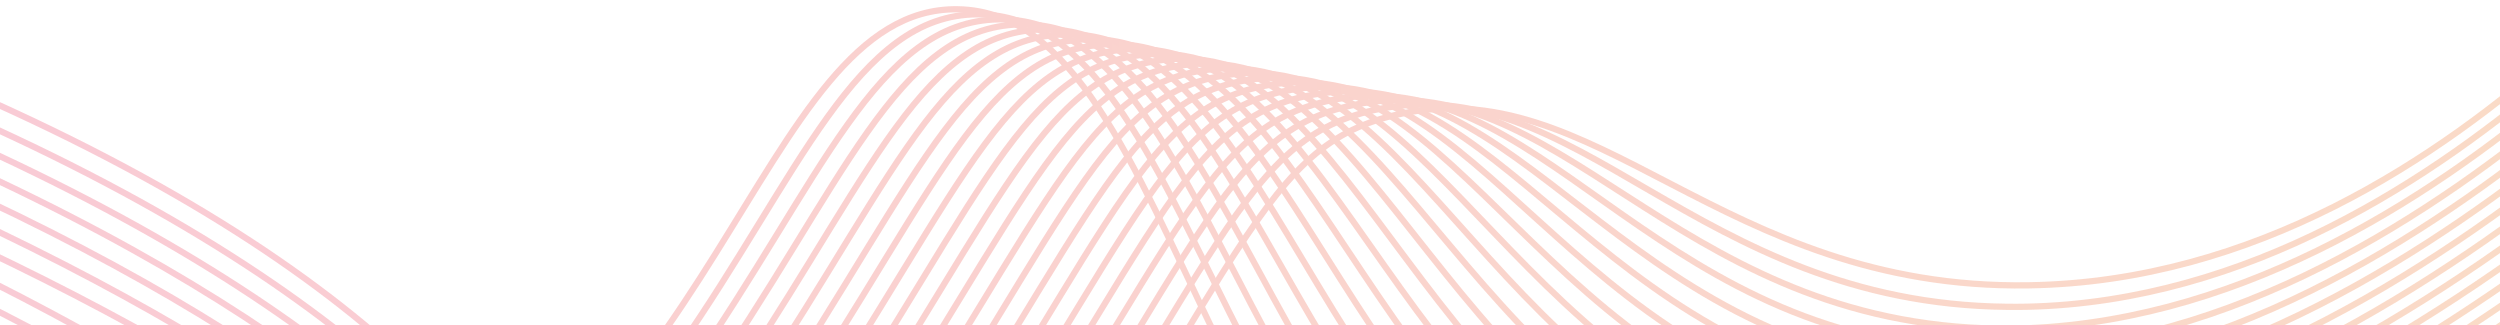 <svg width="400" height="52" viewBox="0 0 400 52" fill="none" xmlns="http://www.w3.org/2000/svg">
<g opacity="0.25">
<path d="M-26.145 6.024C54.987 36.918 82.673 70.987 92.707 96.834C103.903 125.679 98.129 157.206 110.216 159.163C117.956 160.418 127.479 148.645 145.234 122.839C199.076 44.584 200.295 23.802 223.235 18.408C255.37 10.847 275.179 46.419 324.575 45.652C360.854 45.088 390.211 25.282 409.998 7.676" stroke="url(#paint0_linear_1850_28240)" stroke-miterlimit="10"/>
<path d="M-28.093 9.13C50.754 39.358 80.031 72.475 90.86 96.698C102.961 123.768 97.246 153.666 109.207 155.08C116.897 155.99 126.242 144.419 143.392 119.497C195.514 43.77 197.13 22.729 219.893 17.602C252.214 10.423 271.161 48.569 321.08 49.088C322.168 49.099 323.24 49.099 324.312 49.077C359.731 48.31 389.506 28.494 409.716 10.997" stroke="url(#paint1_linear_1850_28240)" stroke-miterlimit="10"/>
<path d="M-30.035 12.236C46.522 41.796 77.365 73.903 89.018 96.561C102.006 121.816 96.372 150.123 108.204 150.996C115.847 151.56 125.013 140.189 141.554 116.153C191.944 42.957 193.949 21.59 216.561 16.796C249.039 9.909 267.161 50.738 317.594 52.525C318.7 52.565 319.803 52.604 320.906 52.599C356.91 52.445 388.233 32.221 409.441 14.32" stroke="url(#paint2_linear_1850_28240)" stroke-miterlimit="10"/>
<path d="M-31.981 15.341C42.296 44.242 74.658 75.262 87.174 96.423C101.012 119.822 95.5 146.577 107.196 146.909C114.795 147.125 123.773 135.96 139.713 112.808C188.377 42.136 190.779 20.488 213.225 15.989C245.876 9.445 263.163 52.922 314.104 55.961C315.235 56.029 316.364 56.094 317.49 56.122C354.077 57.031 386.951 35.946 409.156 17.643" stroke="url(#paint3_linear_1850_28240)" stroke-miterlimit="10"/>
<path d="M-33.927 18.446C38.066 46.679 71.898 76.549 85.328 96.286C99.961 117.788 94.633 143.027 106.19 142.823C113.747 142.69 122.539 131.73 137.874 109.464C184.811 41.319 187.61 19.389 209.89 15.184C242.724 8.985 259.171 55.122 310.615 59.402C311.77 59.496 312.926 59.59 314.086 59.648C351.253 61.381 385.677 39.675 408.884 20.965" stroke="url(#paint4_linear_1850_28240)" stroke-miterlimit="10"/>
<path d="M-35.873 21.552C33.837 49.118 69.067 77.758 83.486 96.147C98.83 115.716 93.766 139.475 105.186 138.738C112.703 138.253 121.305 127.501 136.036 106.119C181.248 40.503 184.447 18.294 206.557 14.377C239.571 8.53 255.183 57.338 307.129 62.836C308.309 62.961 309.49 63.088 310.68 63.169C348.426 65.719 384.408 43.399 408.608 24.284" stroke="url(#paint5_linear_1850_28240)" stroke-miterlimit="10"/>
<path d="M-37.817 24.658C29.607 51.56 66.144 78.89 81.64 96.01C97.582 113.624 92.906 135.918 104.178 134.653C111.658 133.813 120.068 123.269 134.193 102.776C177.68 39.688 181.281 17.202 203.219 13.572C236.421 8.079 251.191 59.567 303.638 66.273C304.847 66.427 306.049 66.585 307.266 66.692C345.589 70.052 383.127 47.123 408.326 27.607" stroke="url(#paint6_linear_1850_28240)" stroke-miterlimit="10"/>
<path d="M-39.763 27.764C25.377 54 59.522 82.707 79.796 95.873C92.075 113.661 92.045 132.356 103.172 130.568C110.614 129.371 118.834 119.043 132.354 99.427C174.113 38.866 178.118 16.109 199.884 12.761C233.272 7.627 247.201 61.804 300.148 69.705C301.379 69.889 302.611 70.077 303.858 70.21C342.76 74.374 381.858 50.847 408.051 30.924" stroke="url(#paint7_linear_1850_28240)" stroke-miterlimit="10"/>
<path d="M-41.709 30.869C21.148 56.44 56.215 84.383 77.951 95.735C90.386 111.944 91.184 128.789 102.166 126.481C109.571 124.925 117.598 114.815 130.513 96.086C170.541 38.054 174.956 15.027 196.55 11.96C230.125 7.19 243.209 64.063 296.659 73.146C297.914 73.36 299.172 73.578 300.449 73.738C339.93 78.697 380.578 54.577 407.773 34.25" stroke="url(#paint8_linear_1850_28240)" stroke-miterlimit="10"/>
<path d="M-43.654 33.975C16.918 58.881 52.908 86.056 76.106 95.598C88.695 110.228 90.323 125.219 101.16 122.396C108.528 120.478 116.363 110.585 128.673 92.743C166.981 37.234 171.797 13.947 193.215 11.155C226.981 6.753 239.213 66.328 293.17 76.585C294.45 76.828 295.734 77.075 297.04 77.262C337.101 83.013 379.302 58.304 407.495 37.573" stroke="url(#paint9_linear_1850_28240)" stroke-miterlimit="10"/>
<path d="M-45.599 37.081C12.69 61.322 49.601 87.731 74.262 95.46C87.005 108.51 89.46 121.643 100.152 118.311C107.483 116.026 115.128 106.355 126.833 89.401C163.414 36.424 168.637 12.87 189.879 10.351C223.836 6.323 235.215 68.605 289.681 80.024C290.986 80.298 292.295 80.573 293.629 80.788C334.273 87.324 378.026 62.032 407.216 40.897" stroke="url(#paint10_linear_1850_28240)" stroke-miterlimit="10"/>
<path d="M-47.545 40.187C8.457 63.761 46.297 89.406 72.419 95.319C85.317 106.789 88.597 118.061 99.144 114.22C106.435 111.567 113.892 102.122 124.991 86.05C159.847 35.6 165.477 11.789 186.545 9.539C220.696 5.889 231.213 70.88 286.192 83.454C287.522 83.758 288.853 84.062 290.22 84.301C331.447 91.618 376.75 65.749 406.938 44.21" stroke="url(#paint11_linear_1850_28240)" stroke-miterlimit="10"/>
<path d="M-49.49 43.293C4.228 66.201 42.987 91.08 70.573 95.185C83.627 105.076 87.728 114.482 98.14 110.139C105.388 107.116 112.657 97.896 123.152 82.709C156.287 34.788 162.321 10.722 183.209 8.736C217.553 5.473 227.205 73.178 282.703 86.895C284.057 87.23 285.418 87.561 286.815 87.831C328.627 95.922 375.478 69.485 406.664 47.538" stroke="url(#paint12_linear_1850_28240)" stroke-miterlimit="10"/>
<path d="M-51.432 46.398C-0.002 68.642 39.679 92.754 68.73 95.046C81.936 103.357 86.856 110.898 97.134 106.053C104.339 102.657 111.423 93.667 121.313 79.365C152.717 33.971 159.164 9.651 179.874 7.93C214.414 5.057 223.192 75.481 279.214 90.332C280.592 90.698 281.98 91.057 283.403 91.354C325.801 100.22 374.199 73.208 406.389 50.86" stroke="url(#paint13_linear_1850_28240)" stroke-miterlimit="10"/>
<path d="M-53.381 49.504C-4.232 71.082 36.373 94.429 66.885 94.909C80.247 101.641 85.981 107.312 96.127 101.965C103.285 98.196 110.188 89.436 119.467 76.019C149.146 33.152 156.002 8.587 176.533 7.123C211.268 4.646 219.17 77.778 275.72 93.767C277.122 94.163 278.537 94.55 279.987 94.876C322.977 104.511 372.918 76.931 406.1 54.18" stroke="url(#paint14_linear_1850_28240)" stroke-miterlimit="10"/>
<path d="M-55.326 52.61C-8.462 73.523 33.066 96.103 65.04 94.772C78.558 99.924 85.102 103.725 95.121 97.883C102.23 93.737 108.952 85.208 117.633 72.676C145.585 32.339 152.849 7.528 173.204 6.319C208.134 4.244 215.153 80.094 272.236 97.201C273.663 97.629 275.104 98.043 276.589 98.395C320.164 108.803 371.647 80.66 405.827 57.508" stroke="url(#paint15_linear_1850_28240)" stroke-miterlimit="10"/>
<path d="M-57.272 55.715C-12.691 75.963 29.759 97.775 63.196 94.635C76.861 98.21 84.22 100.136 94.115 93.797C101.171 89.276 107.718 80.979 115.792 69.335C142.019 31.526 149.692 6.473 169.869 5.517C204.994 3.852 211.125 82.414 268.747 100.647C270.198 101.106 271.666 101.546 273.174 101.927C317.349 113.089 370.375 84.386 405.549 60.826" stroke="url(#paint16_linear_1850_28240)" stroke-miterlimit="10"/>
<path d="M-59.218 58.825C-16.921 78.407 26.451 99.456 61.35 94.501C75.177 96.494 83.333 96.552 93.107 89.716C100.109 84.823 106.482 76.754 113.951 65.992C138.451 30.712 146.533 5.419 166.533 4.711C201.853 3.458 207.092 84.731 265.258 104.078C266.732 104.569 268.228 105.036 269.764 105.445C314.538 117.372 369.096 88.111 405.271 64.143" stroke="url(#paint17_linear_1850_28240)" stroke-miterlimit="10"/>
<path d="M-61.163 61.929C-21.152 80.84 22.685 89.314 59.507 94.359C73.286 96.247 82.445 92.958 92.102 85.626C99.047 80.357 105.248 72.52 112.112 62.643C134.886 29.889 143.375 4.363 163.198 3.901C198.711 3.074 203.053 87.057 261.769 107.517C263.266 108.039 264.792 108.533 266.355 108.97C311.727 121.655 367.816 91.838 404.994 67.47" stroke="url(#paint18_linear_1850_28240)" stroke-miterlimit="10"/>
<path d="M-63.109 65.034C-25.378 83.286 19.003 100.153 57.663 94.224C71.609 92.084 81.553 89.372 91.095 81.541C97.981 75.897 104.012 68.293 110.271 59.301C131.321 29.074 140.215 3.316 159.863 3.097C195.566 2.698 199.009 89.387 258.279 110.956C259.801 111.509 261.354 112.027 262.946 112.494C308.953 125.864 366.544 95.564 404.719 70.792" stroke="url(#paint19_linear_1850_28240)" stroke-miterlimit="10"/>
<path d="M-65.054 68.138C-29.61 85.725 15.995 103.159 55.819 94.085C69.945 90.866 80.658 85.782 90.089 77.455C96.913 71.434 102.777 64.062 108.431 55.956C127.755 28.256 137.055 2.204 156.528 2.29C192.421 2.448 194.918 91.784 254.79 114.392C256.334 114.979 257.916 115.52 259.536 116.016C306.133 130.177 365.268 99.291 404.437 74.114" stroke="url(#paint20_linear_1850_28240)" stroke-miterlimit="10"/>
<path d="M-67 71.244C-33.841 88.164 13.222 106.148 53.973 93.947C115.406 75.55 120.721 1.051 153.194 1.484C190.211 1.977 190.968 98.895 256.126 119.54C303.311 134.489 363.997 103.017 404.159 77.435" stroke="url(#paint21_linear_1850_28240)" stroke-miterlimit="10"/>
</g>
<defs>
<linearGradient id="paint0_linear_1850_28240" x1="418.832" y1="82.631" x2="-32.034" y2="82.631" gradientUnits="userSpaceOnUse">
<stop stop-color="#ED711E"/>
<stop offset="1" stop-color="#E9295C"/>
</linearGradient>
<linearGradient id="paint1_linear_1850_28240" x1="418.584" y1="82.122" x2="-34.004" y2="82.122" gradientUnits="userSpaceOnUse">
<stop stop-color="#ED711E"/>
<stop offset="1" stop-color="#E9295C"/>
</linearGradient>
<linearGradient id="paint2_linear_1850_28240" x1="418.342" y1="81.619" x2="-35.969" y2="81.619" gradientUnits="userSpaceOnUse">
<stop stop-color="#ED711E"/>
<stop offset="1" stop-color="#E9295C"/>
</linearGradient>
<linearGradient id="paint3_linear_1850_28240" x1="418.091" y1="81.109" x2="-37.938" y2="81.109" gradientUnits="userSpaceOnUse">
<stop stop-color="#ED711E"/>
<stop offset="1" stop-color="#E9295C"/>
</linearGradient>
<linearGradient id="paint4_linear_1850_28240" x1="417.853" y1="78.711" x2="-39.906" y2="78.711" gradientUnits="userSpaceOnUse">
<stop stop-color="#ED711E"/>
<stop offset="1" stop-color="#E9295C"/>
</linearGradient>
<linearGradient id="paint5_linear_1850_28240" x1="417.611" y1="76.317" x2="-41.874" y2="76.317" gradientUnits="userSpaceOnUse">
<stop stop-color="#ED711E"/>
<stop offset="1" stop-color="#E9295C"/>
</linearGradient>
<linearGradient id="paint6_linear_1850_28240" x1="417.362" y1="73.927" x2="-43.841" y2="73.927" gradientUnits="userSpaceOnUse">
<stop stop-color="#ED711E"/>
<stop offset="1" stop-color="#E9295C"/>
</linearGradient>
<linearGradient id="paint7_linear_1850_28240" x1="417.121" y1="71.547" x2="-45.809" y2="71.547" gradientUnits="userSpaceOnUse">
<stop stop-color="#ED711E"/>
<stop offset="1" stop-color="#E9295C"/>
</linearGradient>
<linearGradient id="paint8_linear_1850_28240" x1="416.877" y1="69.179" x2="-47.778" y2="69.179" gradientUnits="userSpaceOnUse">
<stop stop-color="#ED711E"/>
<stop offset="1" stop-color="#E9295C"/>
</linearGradient>
<linearGradient id="paint9_linear_1850_28240" x1="416.632" y1="66.826" x2="-49.746" y2="66.826" gradientUnits="userSpaceOnUse">
<stop stop-color="#ED711E"/>
<stop offset="1" stop-color="#E9295C"/>
</linearGradient>
<linearGradient id="paint10_linear_1850_28240" x1="416.388" y1="64.494" x2="-51.713" y2="64.494" gradientUnits="userSpaceOnUse">
<stop stop-color="#ED711E"/>
<stop offset="1" stop-color="#E9295C"/>
</linearGradient>
<linearGradient id="paint11_linear_1850_28240" x1="416.143" y1="62.183" x2="-53.682" y2="62.183" gradientUnits="userSpaceOnUse">
<stop stop-color="#ED711E"/>
<stop offset="1" stop-color="#E9295C"/>
</linearGradient>
<linearGradient id="paint12_linear_1850_28240" x1="415.903" y1="59.92" x2="-55.65" y2="59.92" gradientUnits="userSpaceOnUse">
<stop stop-color="#ED711E"/>
<stop offset="1" stop-color="#E9295C"/>
</linearGradient>
<linearGradient id="paint13_linear_1850_28240" x1="415.662" y1="57.705" x2="-57.614" y2="57.705" gradientUnits="userSpaceOnUse">
<stop stop-color="#ED711E"/>
<stop offset="1" stop-color="#E9295C"/>
</linearGradient>
<linearGradient id="paint14_linear_1850_28240" x1="415.407" y1="55.568" x2="-59.585" y2="55.568" gradientUnits="userSpaceOnUse">
<stop stop-color="#ED711E"/>
<stop offset="1" stop-color="#E9295C"/>
</linearGradient>
<linearGradient id="paint15_linear_1850_28240" x1="415.167" y1="53.549" x2="-61.553" y2="53.549" gradientUnits="userSpaceOnUse">
<stop stop-color="#ED711E"/>
<stop offset="1" stop-color="#E9295C"/>
</linearGradient>
<linearGradient id="paint16_linear_1850_28240" x1="414.923" y1="54.947" x2="-63.521" y2="54.947" gradientUnits="userSpaceOnUse">
<stop stop-color="#ED711E"/>
<stop offset="1" stop-color="#E9295C"/>
</linearGradient>
<linearGradient id="paint17_linear_1850_28240" x1="414.679" y1="56.442" x2="-65.49" y2="56.442" gradientUnits="userSpaceOnUse">
<stop stop-color="#ED711E"/>
<stop offset="1" stop-color="#E9295C"/>
</linearGradient>
<linearGradient id="paint18_linear_1850_28240" x1="414.435" y1="57.938" x2="-67.457" y2="57.938" gradientUnits="userSpaceOnUse">
<stop stop-color="#ED711E"/>
<stop offset="1" stop-color="#E9295C"/>
</linearGradient>
<linearGradient id="paint19_linear_1850_28240" x1="414.194" y1="59.426" x2="-69.426" y2="59.426" gradientUnits="userSpaceOnUse">
<stop stop-color="#ED711E"/>
<stop offset="1" stop-color="#E9295C"/>
</linearGradient>
<linearGradient id="paint20_linear_1850_28240" x1="413.947" y1="60.931" x2="-71.394" y2="60.931" gradientUnits="userSpaceOnUse">
<stop stop-color="#ED711E"/>
<stop offset="1" stop-color="#E9295C"/>
</linearGradient>
<linearGradient id="paint21_linear_1850_28240" x1="413.702" y1="62.438" x2="-73.362" y2="62.438" gradientUnits="userSpaceOnUse">
<stop stop-color="#ED711E"/>
<stop offset="1" stop-color="#E9295C"/>
</linearGradient>
</defs>
</svg>
